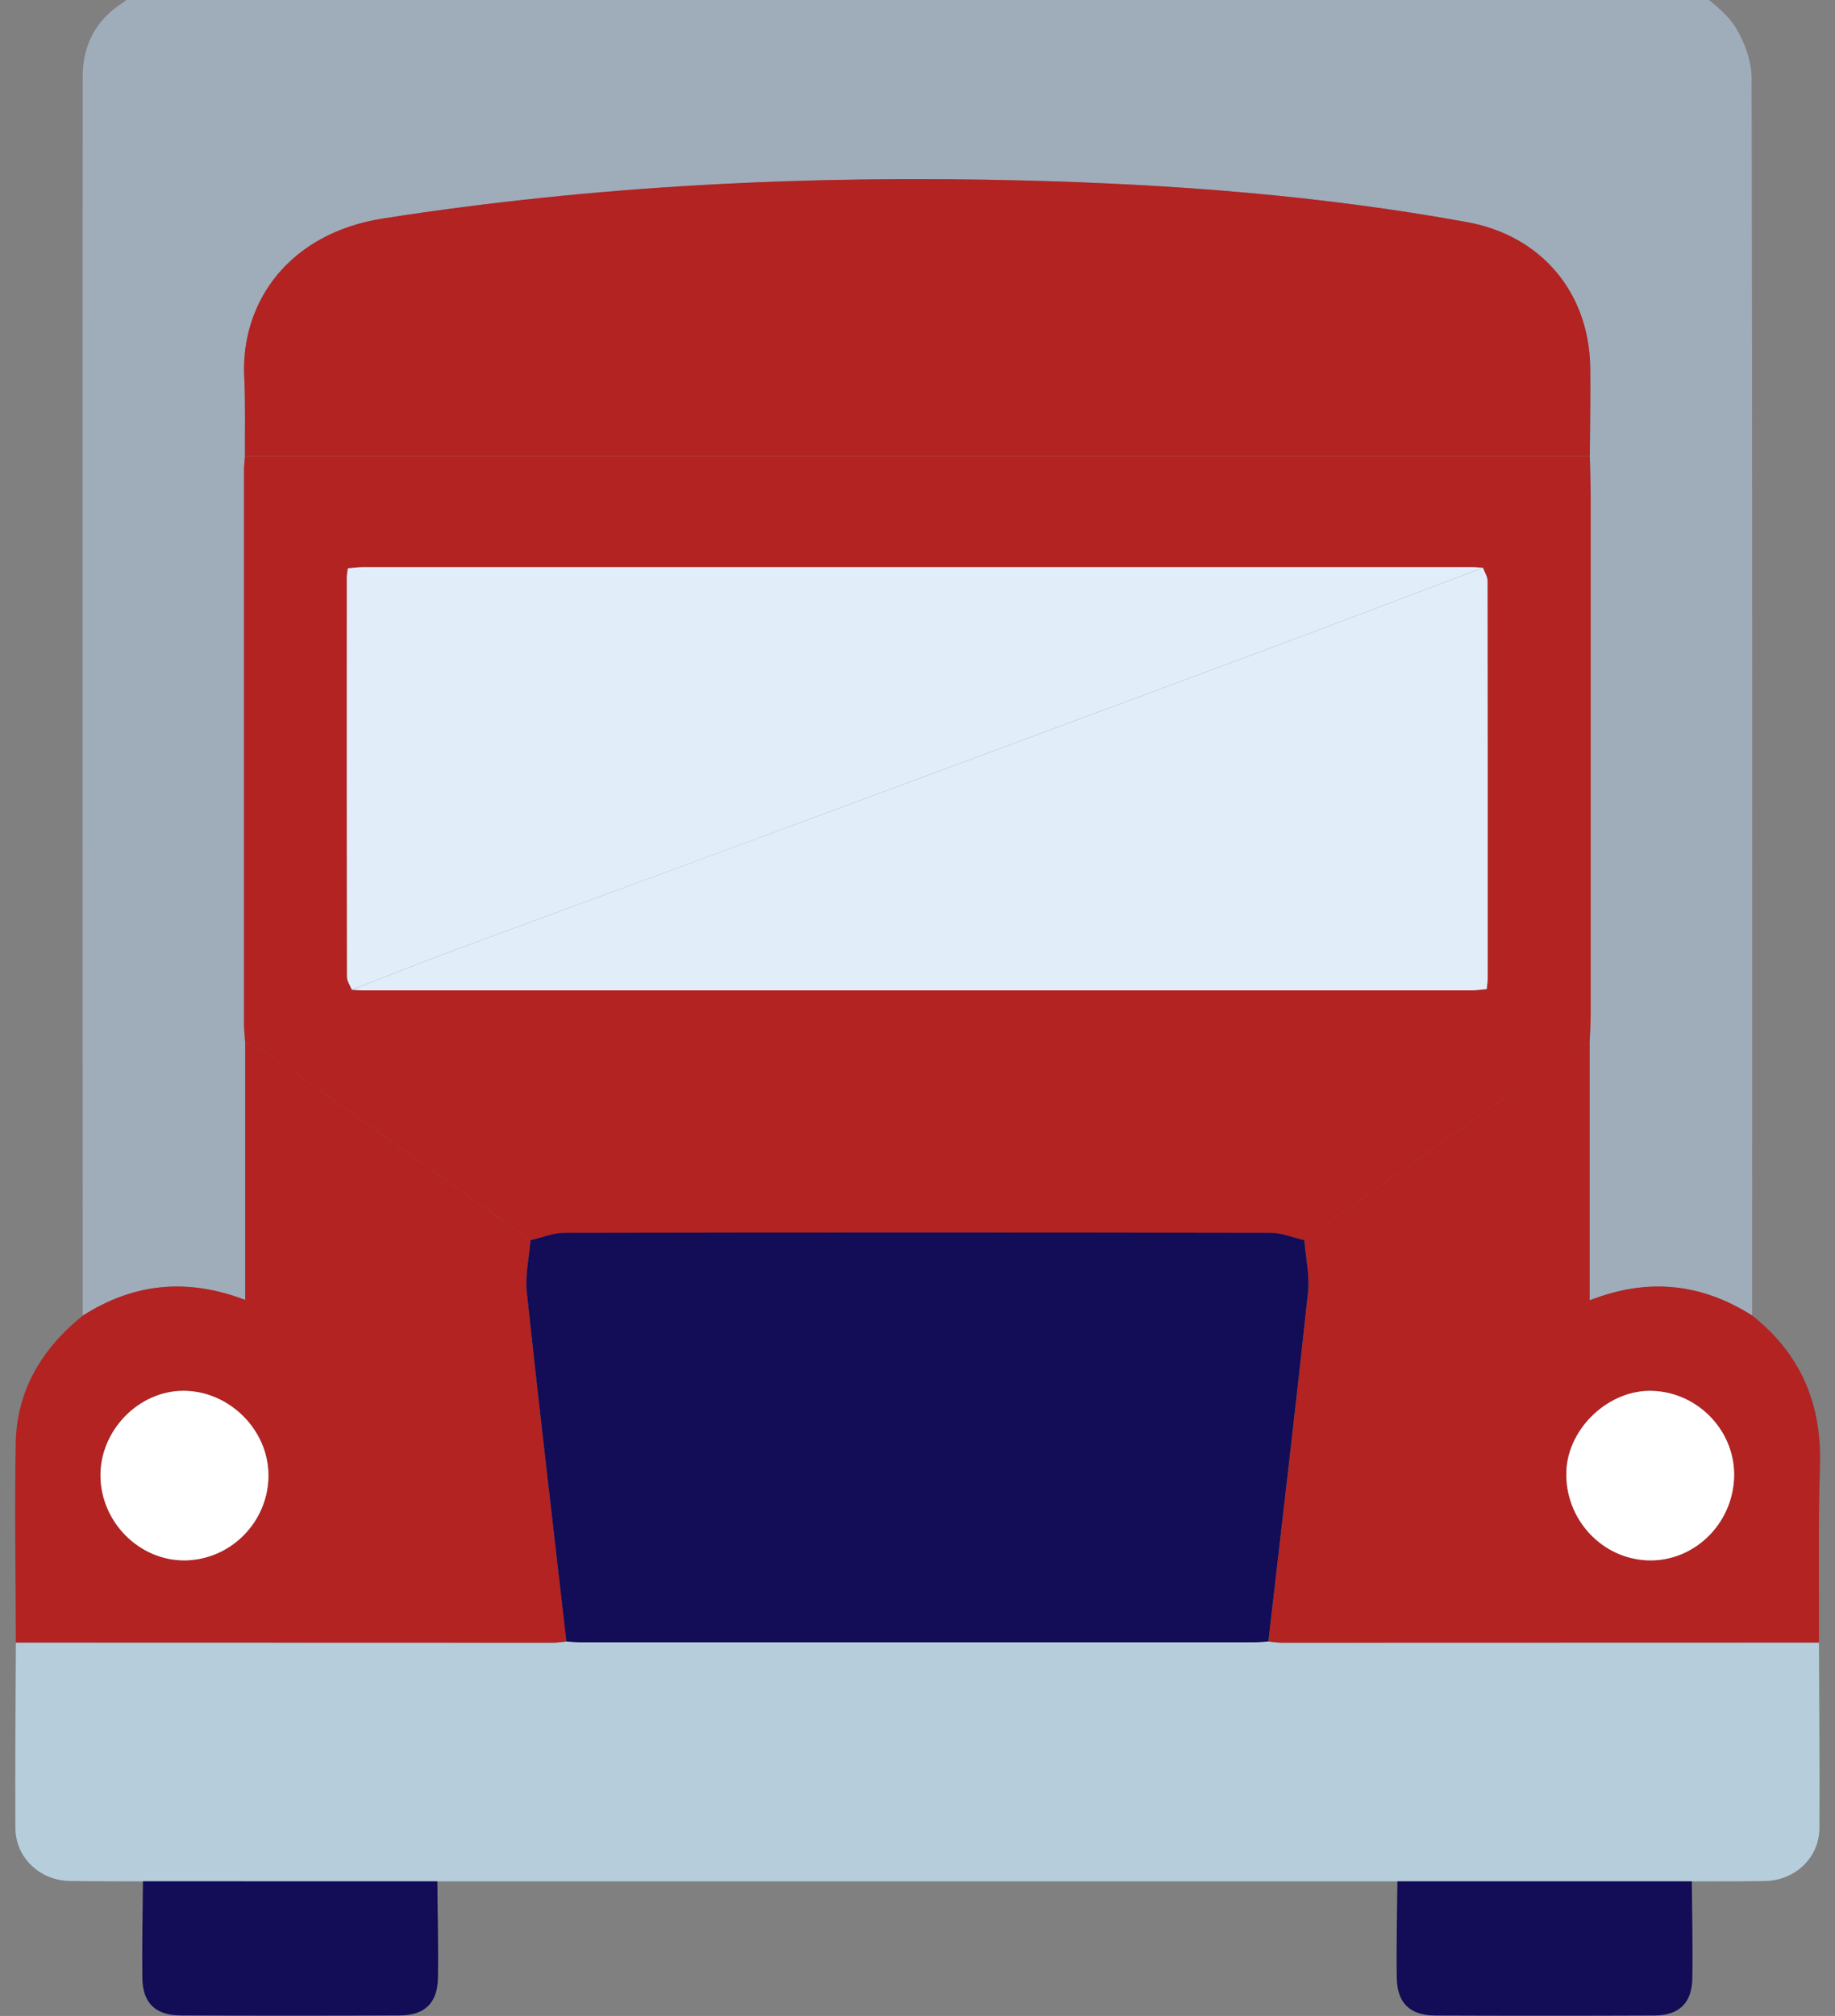 <svg width="61" height="67" viewBox="0 0 61 67" fill="none" xmlns="http://www.w3.org/2000/svg">
<rect x="0" y="0" width="61" height="67" fill="#808080" stroke="none"/>
<g id="&#208;&#176;&#208;&#178;&#209;&#130;&#208;&#190;" clip-path="url(#clip0_252_482)">
<g id="b">
<g id="c">
<g id="Group">
<path id="Vector" d="M2.749 43.728C2.746 29.998 2.739 16.27 2.749 2.54C2.749 1.532 3.167 0.683 4.052 0.11C4.25 -0.017 4.408 -0.2 4.583 -0.358C21.858 -0.358 39.133 -0.358 56.41 -0.358C56.846 0.056 57.383 0.407 57.69 0.901C57.996 1.395 58.227 2.031 58.228 2.606C58.256 16.311 58.248 30.016 58.246 43.723C56.571 42.663 54.802 42.451 52.843 43.219C52.843 40.301 52.843 37.469 52.843 34.636C52.854 34.331 52.877 34.024 52.877 33.719C52.879 27.97 52.879 22.22 52.877 16.471C52.877 16.034 52.858 15.598 52.848 15.161C52.853 14.176 52.876 13.189 52.861 12.204C52.822 9.711 51.224 7.832 48.775 7.385C43.896 6.495 38.963 6.123 34.013 6C26.884 5.822 19.787 6.159 12.728 7.263C9.594 7.754 7.993 10.056 8.118 12.533C8.162 13.408 8.136 14.286 8.143 15.163C8.133 15.314 8.111 15.467 8.111 15.619C8.111 21.762 8.111 27.906 8.111 34.047C8.111 34.243 8.136 34.44 8.149 34.636V43.206C6.191 42.459 4.421 42.66 2.747 43.728H2.749Z" fill="#9FACBA"/>
<path id="Vector_2" d="M60.466 54.591C60.472 56.645 60.494 58.7 60.482 60.754C60.477 61.742 59.675 62.5 58.668 62.517C57.859 62.53 57.05 62.525 56.242 62.528C52.98 62.528 49.718 62.528 46.456 62.528C35.816 62.528 25.179 62.528 14.54 62.528C11.278 62.528 8.016 62.528 4.754 62.527C3.945 62.523 3.136 62.528 2.327 62.515C1.321 62.499 0.518 61.742 0.512 60.752C0.5 58.698 0.52 56.644 0.528 54.589C6.477 54.591 12.424 54.594 18.373 54.594C18.525 54.594 18.677 54.568 18.828 54.555C19.003 54.565 19.177 54.583 19.352 54.583C26.782 54.583 34.212 54.583 41.64 54.583C41.815 54.583 41.989 54.565 42.164 54.555C42.316 54.569 42.467 54.594 42.619 54.594C48.568 54.594 54.515 54.593 60.464 54.589L60.466 54.591Z" fill="#B6CEDC"/>
<path id="Vector_3" d="M60.466 54.591C54.517 54.593 48.569 54.596 42.62 54.596C42.469 54.596 42.317 54.569 42.166 54.556C42.611 50.69 43.067 46.825 43.484 42.957C43.545 42.39 43.406 41.8 43.36 41.222C43.515 41.103 43.667 40.98 43.827 40.866C46.261 39.141 48.693 37.411 51.136 35.696C51.683 35.312 52.273 34.986 52.843 34.634V43.217C54.802 42.449 56.571 42.662 58.247 43.721C59.853 44.991 60.563 46.645 60.5 48.693C60.439 50.658 60.474 52.626 60.466 54.591ZM57.645 49.121C57.708 47.599 56.482 46.286 54.943 46.225C53.499 46.169 52.123 47.451 52.07 48.901C52.013 50.474 53.243 51.812 54.79 51.858C56.299 51.902 57.581 50.673 57.645 49.12V49.121Z" fill="#B22322"/>
<path id="Vector_4" d="M18.828 54.556C18.677 54.571 18.525 54.596 18.373 54.596C12.425 54.596 6.477 54.594 0.528 54.591C0.522 52.387 0.482 50.181 0.522 47.977C0.553 46.21 1.392 44.82 2.751 43.726C4.423 42.658 6.194 42.456 8.153 43.204C8.153 40.298 8.153 37.466 8.153 34.634C8.421 34.77 8.713 34.876 8.957 35.047C11.853 37.098 14.744 39.161 17.635 41.219C17.589 41.797 17.451 42.387 17.512 42.953C17.927 46.823 18.385 50.687 18.83 54.553L18.828 54.556ZM8.924 49.028C8.919 47.522 7.624 46.232 6.108 46.225C4.612 46.219 3.319 47.547 3.34 49.067C3.364 50.604 4.644 51.878 6.149 51.861C7.68 51.843 8.929 50.569 8.924 49.028Z" fill="#B22322"/>
<path id="Vector_5" d="M4.752 62.526C8.014 62.526 11.276 62.526 14.538 62.528C14.546 63.599 14.576 64.67 14.558 65.739C14.543 66.574 14.118 66.981 13.283 66.984C10.856 66.994 8.429 66.994 6.004 66.984C5.166 66.981 4.744 66.571 4.732 65.737C4.718 64.667 4.744 63.596 4.752 62.525V62.526Z" fill="#130C56"/>
<path id="Vector_6" d="M46.454 62.528C49.716 62.528 52.978 62.528 56.24 62.528C56.248 63.599 56.276 64.67 56.258 65.739C56.245 66.573 55.822 66.983 54.986 66.986C52.56 66.996 50.135 66.996 47.708 66.986C46.873 66.983 46.447 66.574 46.433 65.741C46.415 64.67 46.444 63.599 46.453 62.53L46.454 62.528Z" fill="#130C56"/>
<path id="Vector_7" d="M17.634 41.22C14.742 39.161 11.853 37.1 8.955 35.049C8.711 34.876 8.42 34.77 8.151 34.635C8.138 34.439 8.113 34.243 8.113 34.047C8.111 27.904 8.111 21.761 8.113 15.619C8.113 15.467 8.133 15.314 8.144 15.163C23.046 15.163 37.947 15.163 52.848 15.163C52.858 15.599 52.877 16.036 52.877 16.472C52.879 22.222 52.879 27.971 52.877 33.721C52.877 34.026 52.855 34.332 52.843 34.637C52.273 34.99 51.685 35.314 51.136 35.7C48.693 37.413 46.261 39.143 43.827 40.869C43.667 40.983 43.515 41.107 43.36 41.225C42.983 41.138 42.606 40.978 42.228 40.976C34.408 40.962 26.588 40.962 18.767 40.976C18.39 40.976 18.013 41.138 17.635 41.225L17.634 41.22ZM11.696 32.894C11.828 32.901 11.958 32.914 12.09 32.914C24.36 32.914 36.63 32.916 48.901 32.914C49.069 32.914 49.237 32.888 49.421 32.871C49.434 32.728 49.453 32.622 49.453 32.515C49.454 28.111 49.456 23.706 49.447 19.303C49.447 19.158 49.349 19.013 49.294 18.868C49.163 18.861 49.032 18.846 48.901 18.846C36.626 18.846 24.35 18.846 12.075 18.846C11.907 18.846 11.738 18.873 11.561 18.887C11.546 19.011 11.527 19.095 11.527 19.181C11.525 23.609 11.523 28.036 11.532 32.464C11.532 32.607 11.637 32.749 11.693 32.892L11.696 32.894Z" fill="#B22322"/>
<path id="Vector_8" d="M52.848 15.161C37.947 15.161 23.046 15.161 8.144 15.161C8.138 14.285 8.163 13.407 8.12 12.532C7.996 10.054 9.596 7.753 12.729 7.262C19.789 6.158 26.886 5.818 34.014 5.998C38.965 6.122 43.896 6.494 48.777 7.384C51.227 7.83 52.823 9.71 52.863 12.202C52.877 13.188 52.855 14.174 52.849 15.159L52.848 15.161Z" fill="#B22322"/>
<path id="Vector_9" d="M17.634 41.22C18.011 41.135 18.388 40.973 18.765 40.972C26.586 40.957 34.406 40.957 42.227 40.972C42.604 40.972 42.981 41.133 43.359 41.22C43.405 41.799 43.543 42.388 43.482 42.955C43.067 46.825 42.609 50.688 42.164 54.555C41.989 54.565 41.815 54.583 41.64 54.583C34.21 54.583 26.78 54.583 19.352 54.583C19.177 54.583 19.003 54.565 18.828 54.555C18.385 50.688 17.927 46.823 17.512 42.955C17.451 42.388 17.589 41.799 17.635 41.22H17.634Z" fill="#130C56"/>
<path id="Vector_10" d="M57.645 49.121C57.581 50.675 56.299 51.904 54.79 51.86C53.243 51.813 52.013 50.476 52.07 48.902C52.123 47.451 53.499 46.169 54.943 46.227C56.482 46.286 57.708 47.601 57.645 49.123V49.121Z" fill="white"/>
<path id="Vector_11" d="M8.924 49.026C8.929 50.566 7.68 51.841 6.149 51.86C4.644 51.876 3.363 50.603 3.34 49.066C3.319 47.547 4.612 46.217 6.108 46.224C7.622 46.23 8.919 47.52 8.924 49.026Z" fill="white"/>
<path id="Vector_12" d="M49.296 18.87C49.349 19.015 49.447 19.16 49.449 19.305C49.457 23.708 49.456 28.113 49.454 32.517C49.454 32.623 49.436 32.73 49.423 32.873C49.238 32.888 49.07 32.916 48.902 32.916C36.632 32.916 24.362 32.916 12.092 32.916C11.96 32.916 11.83 32.903 11.698 32.896C12.795 32.471 13.887 32.033 14.989 31.624C18.756 30.229 22.528 28.848 26.296 27.454C31.578 25.499 36.858 23.54 42.136 21.573C44.527 20.682 46.91 19.772 49.298 18.871L49.296 18.87Z" fill="#E1EEF9"/>
<path id="Vector_13" d="M49.296 18.869C46.909 19.77 44.525 20.681 42.135 21.571C36.856 23.537 31.576 25.497 26.294 27.453C22.527 28.848 18.756 30.227 14.988 31.622C13.884 32.031 12.793 32.469 11.696 32.894C11.64 32.751 11.535 32.609 11.535 32.466C11.527 28.037 11.528 23.611 11.53 19.182C11.53 19.098 11.55 19.013 11.564 18.889C11.741 18.874 11.909 18.848 12.078 18.848C24.354 18.846 36.629 18.848 48.904 18.848C49.036 18.848 49.166 18.861 49.298 18.869H49.296Z" fill="#E1EEF9"/>
</g>
</g>
</g>
</g>
<defs>
<clipPath id="clip0_252_482">
<rect width="60" height="67.353" fill="white" transform="translate(0.504 -0.358)"/>
</clipPath>
</defs>
</svg>
